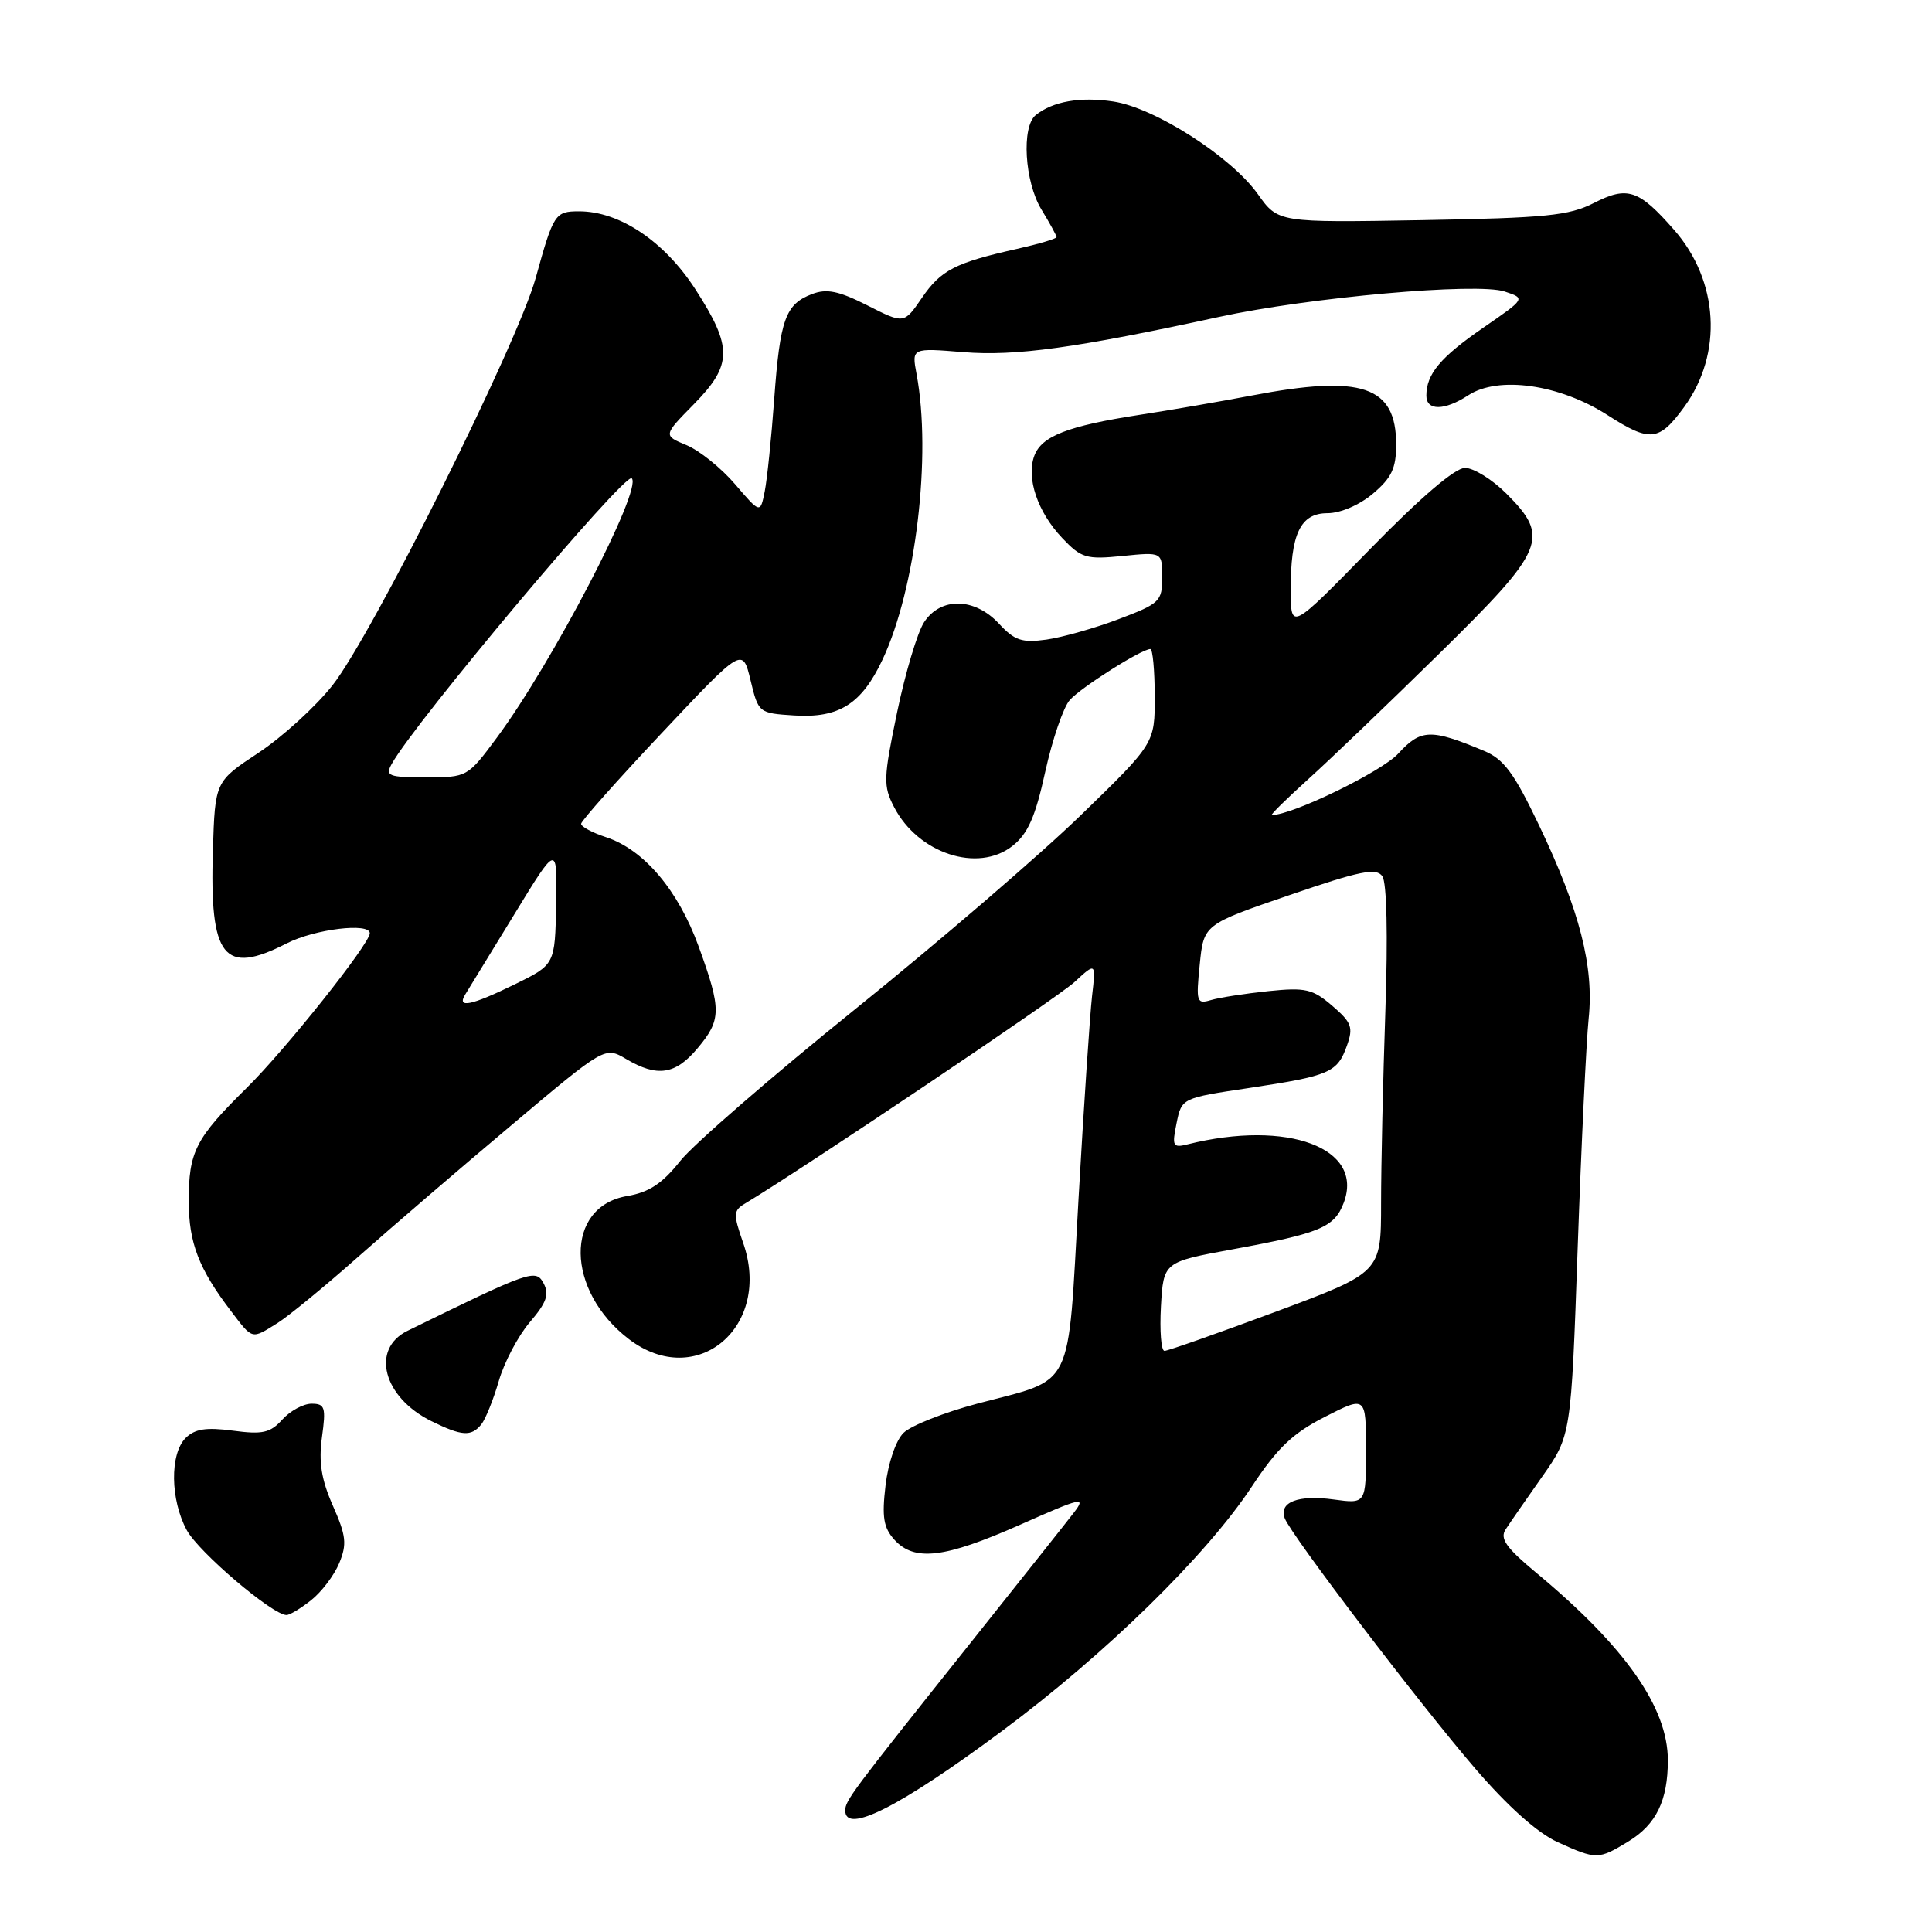 <?xml version="1.0" encoding="UTF-8" standalone="no"?>
<!DOCTYPE svg PUBLIC "-//W3C//DTD SVG 1.1//EN" "http://www.w3.org/Graphics/SVG/1.1/DTD/svg11.dtd" >
<svg xmlns="http://www.w3.org/2000/svg" xmlns:xlink="http://www.w3.org/1999/xlink" version="1.1" viewBox="0 0 256 256">
 <g >
 <path fill="currentColor"
d=" M 215.77 244.00 C 219.46 241.75 221.00 238.58 221.00 233.25 C 221.00 226.24 215.34 218.18 203.50 208.35 C 199.57 205.08 198.71 203.86 199.50 202.66 C 200.05 201.81 202.23 198.67 204.34 195.67 C 208.18 190.22 208.18 190.22 209.05 165.36 C 209.53 151.69 210.19 138.03 210.50 135.00 C 211.23 128.09 209.33 120.66 203.93 109.35 C 200.62 102.42 199.27 100.59 196.63 99.49 C 189.58 96.54 188.27 96.59 185.28 99.85 C 183.10 102.24 171.25 108.00 168.52 108.00 C 168.28 108.00 170.43 105.89 173.29 103.30 C 176.16 100.72 184.01 93.19 190.75 86.57 C 204.78 72.78 205.43 71.23 199.60 65.40 C 197.73 63.53 195.26 62.00 194.12 62.00 C 192.80 62.00 188.24 65.90 181.55 72.75 C 171.05 83.50 171.05 83.50 171.03 78.32 C 170.99 70.76 172.29 68.00 175.90 68.00 C 177.61 68.00 180.14 66.92 181.92 65.41 C 184.39 63.33 185.00 62.05 185.00 58.91 C 185.00 51.14 180.49 49.61 165.86 52.41 C 161.81 53.18 155.12 54.34 151.00 54.97 C 141.48 56.44 138.01 57.79 137.05 60.40 C 135.96 63.34 137.49 67.85 140.73 71.27 C 143.28 73.96 143.92 74.15 148.75 73.67 C 154.00 73.14 154.00 73.14 154.00 76.50 C 154.00 79.67 153.68 79.98 148.25 82.03 C 145.09 83.23 140.77 84.45 138.66 84.75 C 135.42 85.20 134.44 84.88 132.37 82.64 C 129.15 79.17 124.65 79.08 122.45 82.44 C 121.56 83.79 119.96 89.17 118.87 94.39 C 117.05 103.15 117.02 104.14 118.47 106.94 C 121.65 113.09 129.57 115.70 134.15 112.10 C 136.20 110.48 137.18 108.28 138.50 102.26 C 139.44 97.99 140.90 93.72 141.75 92.76 C 143.24 91.08 151.26 86.00 152.43 86.00 C 152.74 86.00 153.00 88.81 153.01 92.25 C 153.02 98.50 153.02 98.50 143.20 108.03 C 137.80 113.27 124.36 124.83 113.33 133.71 C 102.31 142.59 91.86 151.65 90.13 153.84 C 87.76 156.83 86.00 157.99 83.11 158.48 C 74.78 159.89 74.91 171.02 83.34 177.45 C 92.31 184.29 102.37 175.78 98.46 164.65 C 97.15 160.89 97.17 160.41 98.68 159.50 C 106.50 154.80 140.11 132.21 142.36 130.14 C 145.22 127.50 145.22 127.50 144.70 132.00 C 144.42 134.47 143.61 146.55 142.91 158.84 C 141.44 184.68 142.49 182.55 129.50 185.99 C 125.10 187.16 120.70 188.90 119.73 189.86 C 118.71 190.85 117.69 193.84 117.34 196.82 C 116.84 201.02 117.07 202.42 118.51 204.02 C 121.17 206.95 125.16 206.47 135.18 202.03 C 143.33 198.41 143.96 198.26 142.31 200.41 C 141.32 201.70 134.99 209.67 128.25 218.13 C 112.71 237.63 112.00 238.59 112.00 239.91 C 112.00 243.09 119.27 239.40 132.77 229.37 C 146.53 219.14 159.83 206.13 165.86 197.00 C 169.26 191.85 171.28 189.92 175.58 187.73 C 181.00 184.97 181.00 184.97 181.00 192.12 C 181.00 199.27 181.00 199.27 176.73 198.69 C 172.02 198.04 169.42 199.04 170.24 201.19 C 171.10 203.44 188.15 225.83 195.48 234.35 C 199.79 239.36 203.73 242.88 206.37 244.08 C 211.54 246.43 211.79 246.43 215.77 244.00 Z  M 41.23 212.03 C 42.60 210.95 44.28 208.74 44.95 207.12 C 45.99 204.60 45.87 203.50 44.11 199.52 C 42.58 196.05 42.21 193.74 42.66 190.44 C 43.21 186.48 43.06 186.00 41.29 186.00 C 40.20 186.00 38.46 186.94 37.41 188.10 C 35.81 189.87 34.79 190.10 30.85 189.57 C 27.30 189.10 25.81 189.34 24.59 190.55 C 22.49 192.66 22.56 198.73 24.75 202.76 C 26.34 205.68 36.11 214.00 37.97 214.00 C 38.39 214.00 39.86 213.12 41.23 212.03 Z  M 63.77 188.75 C 64.33 188.06 65.37 185.47 66.09 183.00 C 66.80 180.53 68.65 177.02 70.20 175.20 C 72.42 172.61 72.81 171.51 72.03 170.05 C 70.99 168.11 70.32 168.34 54.00 176.34 C 49.08 178.75 50.77 185.16 57.16 188.31 C 61.20 190.30 62.44 190.38 63.77 188.75 Z  M 36.79 175.30 C 38.28 174.36 43.10 170.40 47.50 166.50 C 51.90 162.60 61.05 154.74 67.83 149.04 C 80.15 138.66 80.15 138.66 82.98 140.33 C 87.09 142.76 89.49 142.40 92.41 138.92 C 95.60 135.13 95.62 133.80 92.58 125.43 C 89.87 117.96 85.33 112.59 80.32 110.94 C 78.49 110.34 77.00 109.54 77.00 109.16 C 77.00 108.79 81.81 103.37 87.70 97.12 C 98.39 85.76 98.39 85.76 99.45 90.13 C 100.49 94.46 100.55 94.50 105.20 94.80 C 111.17 95.19 114.17 93.29 116.94 87.40 C 121.36 78.01 123.46 60.32 121.45 49.57 C 120.80 46.10 120.80 46.10 127.65 46.66 C 134.54 47.22 142.53 46.12 161.50 42.00 C 173.45 39.40 195.74 37.41 199.38 38.63 C 202.16 39.55 202.16 39.55 196.53 43.43 C 190.86 47.34 189.00 49.56 189.00 52.43 C 189.00 54.46 191.41 54.43 194.55 52.38 C 198.53 49.77 206.65 50.92 213.00 55.00 C 218.65 58.63 219.83 58.50 223.17 53.92 C 228.31 46.87 227.76 37.21 221.82 30.45 C 217.14 25.12 215.66 24.62 211.21 26.89 C 207.91 28.58 204.83 28.88 188.38 29.17 C 169.36 29.50 169.36 29.50 166.67 25.72 C 163.14 20.76 153.01 14.27 147.52 13.45 C 143.14 12.79 139.52 13.43 137.25 15.24 C 135.32 16.79 135.76 24.09 138.00 27.77 C 139.10 29.57 140.00 31.22 140.00 31.42 C 140.00 31.63 137.64 32.33 134.75 32.98 C 126.57 34.81 124.67 35.79 122.15 39.48 C 119.79 42.93 119.79 42.93 114.94 40.47 C 111.15 38.55 109.55 38.22 107.61 38.96 C 104.08 40.30 103.36 42.29 102.59 52.84 C 102.22 57.97 101.65 63.50 101.33 65.12 C 100.74 68.06 100.74 68.06 97.41 64.17 C 95.58 62.03 92.68 59.70 90.98 58.99 C 87.87 57.70 87.87 57.70 91.94 53.56 C 97.07 48.34 97.10 46.01 92.12 38.30 C 88.02 31.97 82.10 28.00 76.74 28.00 C 73.54 28.00 73.34 28.31 70.98 36.84 C 68.55 45.61 49.32 84.15 44.04 90.83 C 41.82 93.64 37.41 97.66 34.25 99.75 C 28.50 103.55 28.50 103.55 28.21 112.62 C 27.76 126.93 29.62 129.28 38.00 125.00 C 41.70 123.11 49.00 122.22 49.00 123.66 C 49.00 125.05 37.82 139.10 32.66 144.18 C 25.89 150.86 25.00 152.60 25.01 159.18 C 25.01 164.68 26.35 168.15 30.62 173.74 C 33.52 177.55 33.29 177.49 36.79 175.30 Z  M 153.83 173.11 C 154.17 167.22 154.17 167.22 163.33 165.54 C 174.96 163.41 176.81 162.63 178.05 159.38 C 180.80 152.12 170.65 148.32 157.36 151.63 C 155.40 152.12 155.28 151.87 155.90 148.83 C 156.58 145.50 156.58 145.50 165.54 144.16 C 176.21 142.55 177.21 142.12 178.48 138.54 C 179.34 136.13 179.10 135.48 176.53 133.27 C 173.93 131.04 172.99 130.82 168.05 131.33 C 165.00 131.65 161.58 132.18 160.47 132.51 C 158.56 133.08 158.47 132.79 158.97 127.81 C 159.50 122.50 159.50 122.50 170.85 118.61 C 180.26 115.38 182.37 114.96 183.17 116.11 C 183.76 116.95 183.91 123.98 183.57 133.91 C 183.26 142.94 183.00 154.43 183.00 159.46 C 183.00 168.61 183.00 168.61 169.05 173.81 C 161.38 176.66 154.74 179.00 154.30 179.00 C 153.86 179.00 153.65 176.35 153.83 173.11 Z  M 61.66 131.75 C 62.09 131.06 65.01 126.30 68.14 121.17 C 73.84 111.83 73.84 111.83 73.69 119.82 C 73.54 127.81 73.54 127.81 68.25 130.41 C 62.42 133.26 60.47 133.66 61.66 131.75 Z  M 51.89 101.25 C 54.94 95.72 82.84 62.51 83.71 63.38 C 85.16 64.82 73.18 87.85 65.83 97.75 C 61.95 102.98 61.91 103.00 56.43 103.00 C 51.49 103.00 51.03 102.82 51.89 101.25 Z "/>
</g>
</svg>